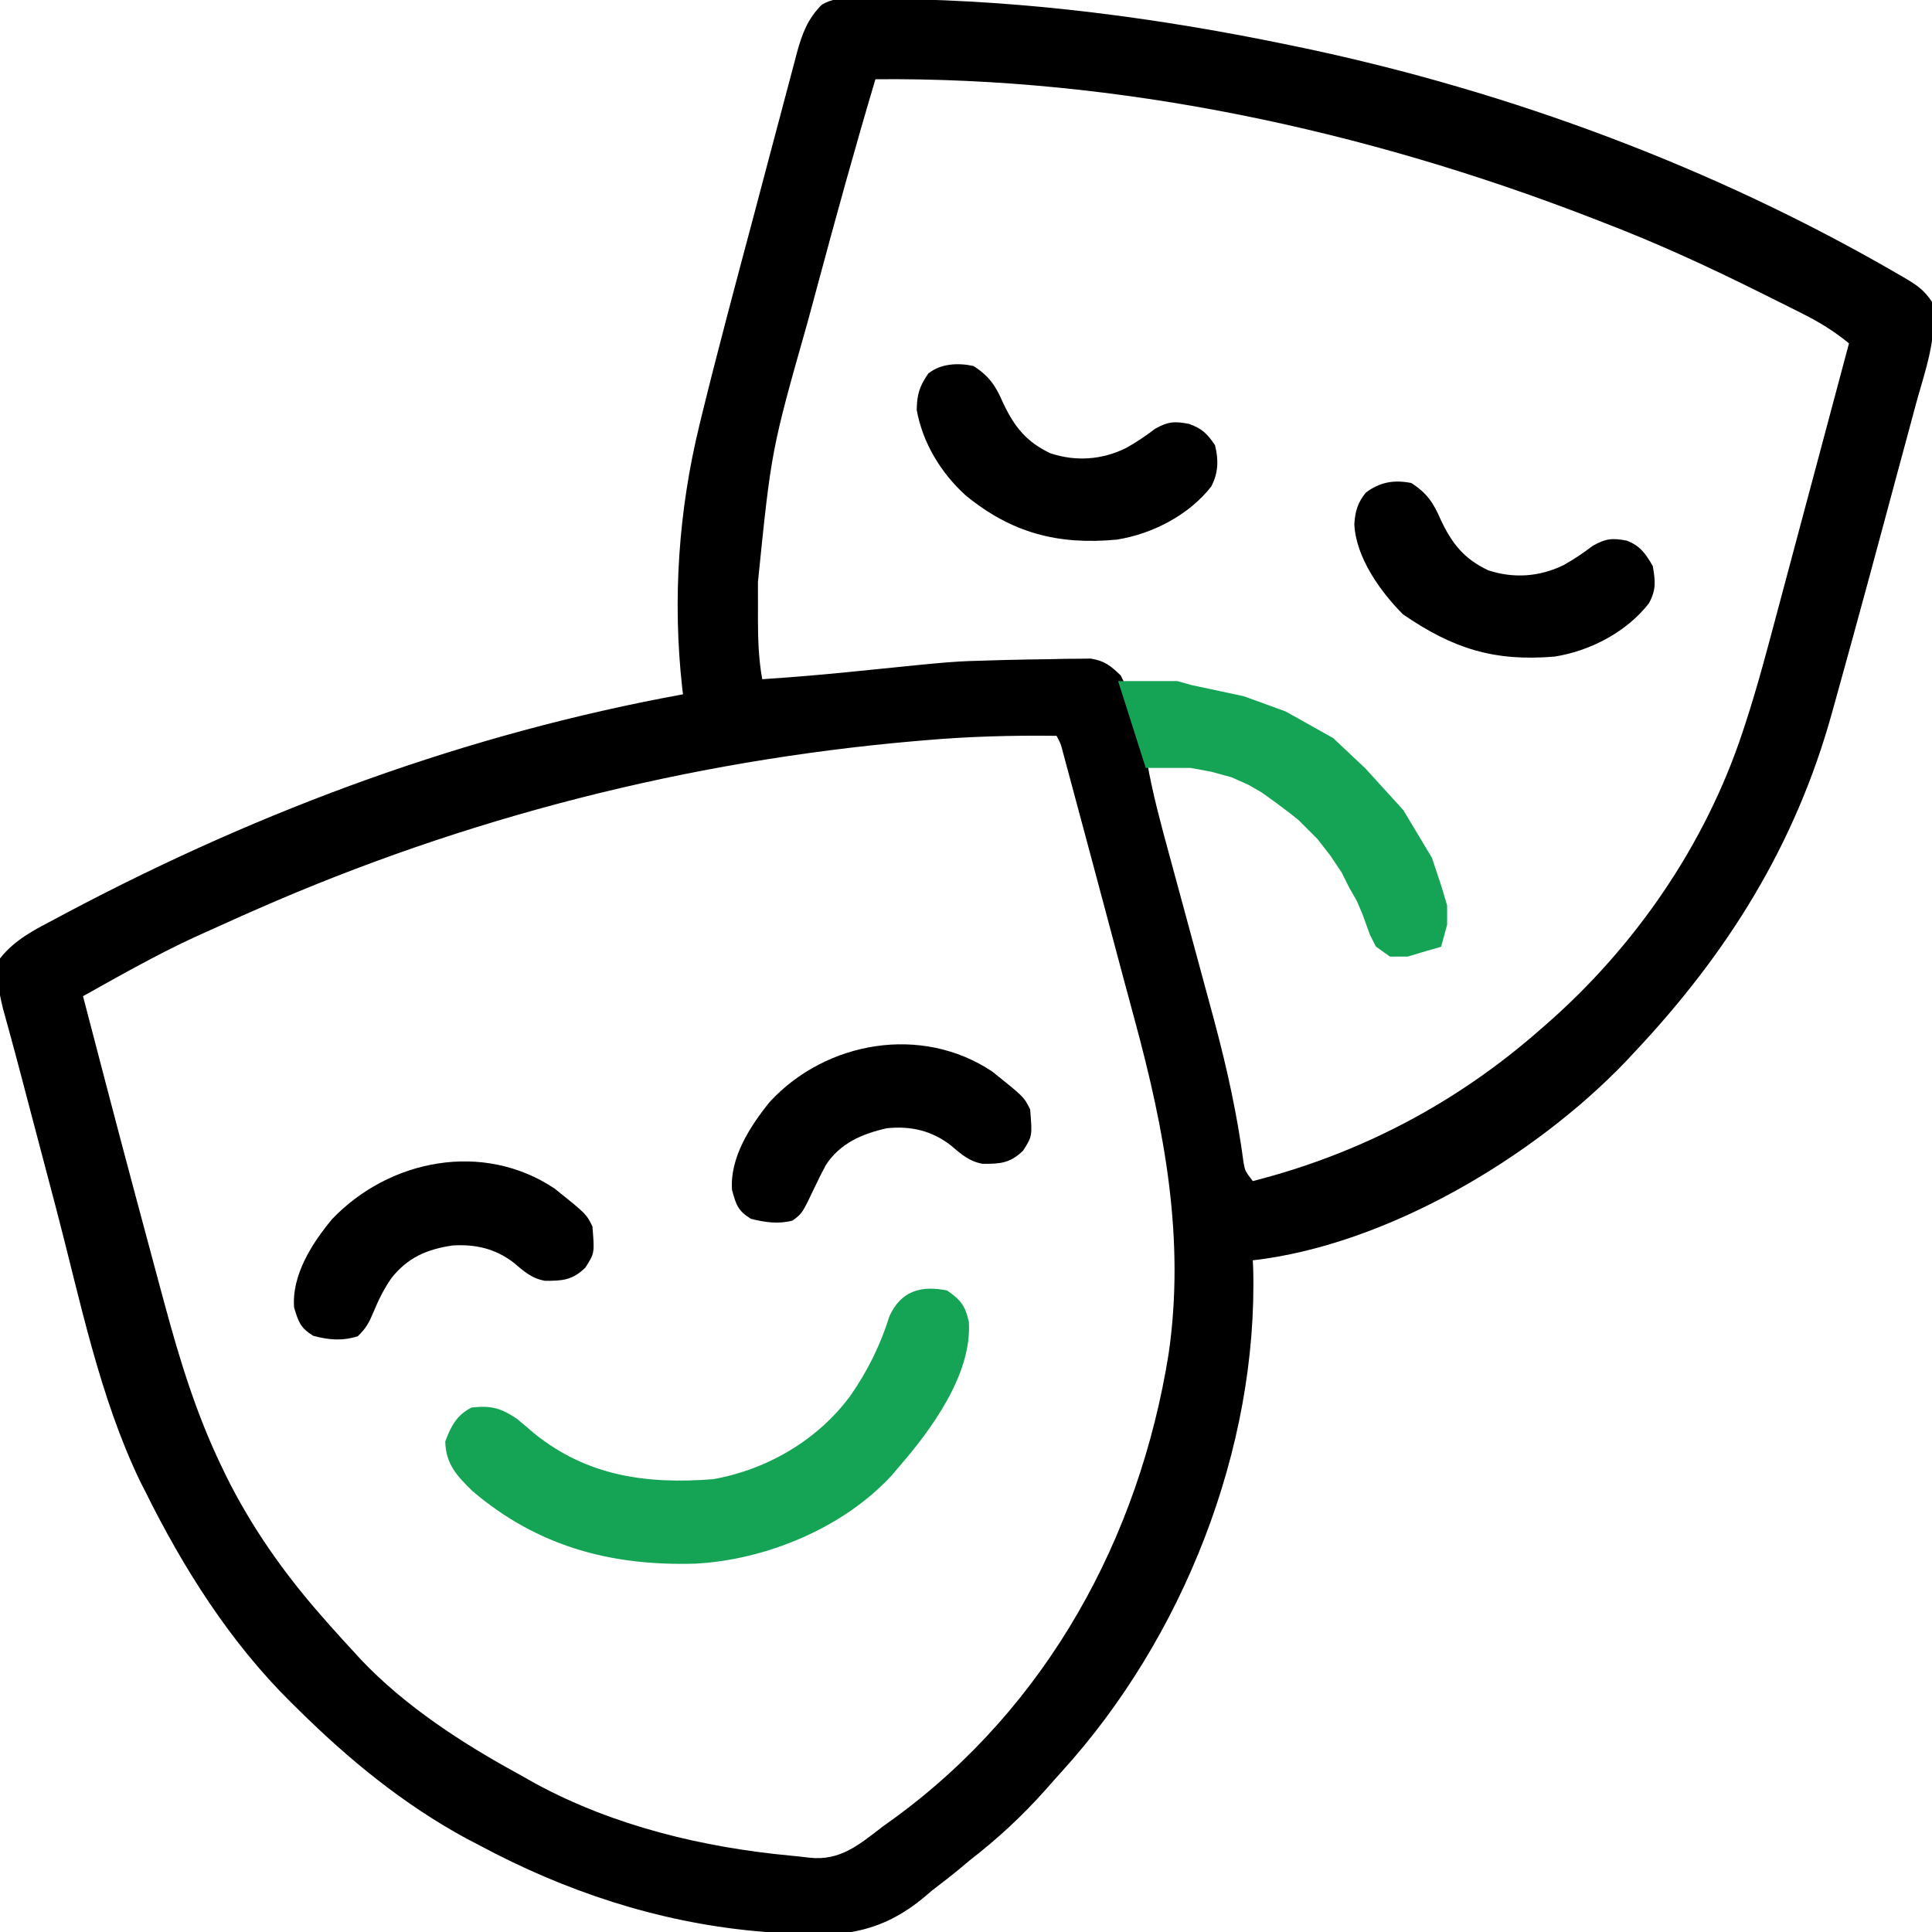<svg width="512" height="512" viewBox="0 0 512 512" fill="none" xmlns="http://www.w3.org/2000/svg">
<g clip-path="url(#clip0_3019_2)">
<path d="M225.715 -0.363C226.861 -0.364 228.006 -0.365 229.187 -0.366C230.424 -0.348 231.662 -0.331 232.937 -0.312C234.23 -0.301 235.523 -0.29 236.854 -0.278C272.3 0.145 307.344 4.801 342 12C343.234 12.256 344.468 12.512 345.739 12.776C400.396 24.352 454.519 44.487 502.875 72.562C503.577 72.968 504.279 73.374 505.003 73.792C508.12 75.652 509.956 76.934 512 80C513.665 89.044 510.089 98.487 507.723 107.133C507.272 108.813 506.823 110.493 506.375 112.174C505.191 116.6 503.992 121.022 502.79 125.443C501.602 129.824 500.43 134.209 499.256 138.594C496.535 148.738 493.779 158.872 491 169C490.676 170.181 490.676 170.181 490.345 171.386C489.114 175.868 487.875 180.348 486.627 184.826C486.253 186.167 485.881 187.508 485.51 188.849C475.795 223.941 457.84 252.637 433 279C432.272 279.782 431.543 280.565 430.793 281.371C406.37 306.791 367.41 329.937 332 334C332.052 334.99 332.052 334.99 332.105 336C333.416 383.929 313.467 434.182 281.374 469.486C279.912 471.096 278.476 472.727 277.039 474.359C270.859 481.301 264.361 487.293 257 493C256.237 493.641 255.474 494.281 254.687 494.941C252.179 497.038 249.594 499.011 247 501C246.179 501.702 246.179 501.702 245.341 502.419C233.096 512.812 222.026 513.515 206.334 512.297C205.234 512.199 204.134 512.101 203 512C201.991 511.913 200.982 511.827 199.943 511.738C174.175 509.312 149.738 501.206 127 489C125.298 488.112 125.298 488.112 123.562 487.207C106.933 478.18 92.401 466.271 79 453C78.398 452.41 77.797 451.82 77.177 451.213C60.918 435.157 48.523 415.508 38.438 395.125C38.015 394.296 37.592 393.467 37.157 392.614C26.33 370.14 21.252 344.561 14.949 320.536C13.779 316.083 12.602 311.631 11.426 307.18C10.098 302.155 8.771 297.13 7.45 292.103C7.25 291.344 7.051 290.586 6.845 289.804C6.456 288.325 6.068 286.845 5.68 285.365C4.751 281.823 3.808 278.285 2.838 274.753C2.561 273.737 2.561 273.737 2.278 272.7C1.777 270.866 1.271 269.034 0.765 267.202C-0.26 262.91 -1.261 258.308 -3.5882e-05 254C4.066 248.815 9.631 246.163 15.375 243.125C16.422 242.567 17.468 242.009 18.546 241.434C69.794 214.374 123.893 194.425 181 184C180.931 183.425 180.861 182.849 180.79 182.256C178.204 159.009 179.807 135.347 185.355 112.648C185.606 111.615 185.856 110.582 186.115 109.518C190.354 92.264 194.969 75.104 199.542 57.937C200.928 52.733 202.303 47.526 203.677 42.319C204.745 38.277 205.82 34.237 206.897 30.197C207.407 28.276 207.916 26.355 208.421 24.432C209.124 21.764 209.837 19.098 210.551 16.433C210.858 15.256 210.858 15.256 211.17 14.056C212.521 9.074 214.054 4.903 217.83 1.21C220.615 -0.343 222.533 -0.373 225.715 -0.363ZM232 21C226.558 39.232 221.508 57.562 216.574 75.936C215.733 79.067 214.886 82.196 214.035 85.324C204.412 119.253 204.412 119.253 200.867 154.199C200.866 155.263 200.865 156.327 200.863 157.424C200.867 158.501 200.871 159.578 200.875 160.688C200.871 161.776 200.867 162.865 200.863 163.986C200.87 169.431 201.033 174.638 202 180C211.632 179.371 221.213 178.505 230.812 177.5C252.686 175.274 252.686 175.274 263 175C264.135 174.967 265.27 174.935 266.439 174.901C270.376 174.803 274.312 174.74 278.25 174.688C279.526 174.658 280.801 174.628 282.115 174.597C283.32 174.589 284.525 174.582 285.766 174.574C287.386 174.552 287.386 174.552 289.04 174.53C292.71 175.113 294.354 176.445 297 179C297.33 179.66 297.66 180.32 298 181C299.27 181.026 300.539 181.052 301.848 181.078C323.439 181.704 342.779 187.117 359 202C359.755 202.664 360.511 203.328 361.289 204.012C371.93 213.903 381.538 228.705 382.625 243.562C382 247 382 247 380.062 250C376.484 252.337 374.356 252.559 370.184 252.566C367.085 251.763 365.977 250.51 364 248C362.956 245.621 362.045 243.316 361.187 240.875C355.307 225.347 344.2 212.98 329 206C320.586 202.825 312.958 201.469 304 202C305.442 210.211 307.596 218.212 309.793 226.244C310.445 228.632 311.092 231.021 311.738 233.411C313.571 240.2 315.41 246.987 317.263 253.771C318.621 258.744 319.968 263.72 321.305 268.699C321.52 269.503 321.736 270.306 321.958 271.134C325.225 283.371 327.912 295.583 329.566 308.156C329.962 310.322 329.962 310.322 332 313C360.456 305.743 385.95 292.347 408 273C408.557 272.516 409.113 272.033 409.686 271.535C433.353 250.86 451.981 223.799 461.856 193.846C462.237 192.694 462.237 192.694 462.626 191.518C465.802 181.747 468.418 171.825 471.055 161.898C471.606 159.839 472.158 157.78 472.71 155.72C474.145 150.366 475.574 145.009 477.001 139.653C478.465 134.161 479.936 128.67 481.406 123.18C484.277 112.455 487.141 101.728 490 91C486.05 87.749 482.047 85.298 477.48 83.023C476.754 82.657 476.027 82.29 475.279 81.912C472.919 80.725 470.554 79.549 468.187 78.375C467.376 77.971 466.565 77.567 465.729 77.152C452.371 70.516 438.934 64.344 425 59C423.886 58.567 422.772 58.133 421.625 57.687C361.571 34.451 296.533 20.407 232 21ZM245 196.188C244.236 196.253 243.473 196.318 242.686 196.385C182.373 201.612 123.426 216.629 68 241C66.859 241.502 65.718 242.004 64.542 242.521C61.166 244.017 57.8 245.534 54.438 247.062C53.477 247.496 52.516 247.93 51.526 248.377C41.41 253.064 31.728 258.565 22 264C32.063 302.554 32.063 302.554 42.392 341.037C42.831 342.648 43.267 344.26 43.702 345.873C47.624 360.417 52.069 374.837 58.625 388.438C59.043 389.309 59.461 390.18 59.892 391.078C66.522 404.494 75.141 416.763 85 428C86.143 429.307 86.143 429.307 87.309 430.641C89.511 433.121 91.744 435.568 94 438C94.806 438.888 94.806 438.888 95.629 439.793C107.327 452.136 122.415 461.94 137.243 470.036C138.858 470.922 140.459 471.833 142.059 472.746C162.751 483.932 186.393 489.612 209.686 491.779C211.317 491.935 212.946 492.114 214.573 492.311C222.74 493.203 227.783 488.77 234 484C235.047 483.248 236.093 482.497 237.172 481.723C277.5 452.196 301.879 407.6 309.687 358.832C314.116 328.437 308.638 299.474 300.683 270.213C298.783 263.219 296.919 256.215 295.052 249.212C293.205 242.286 291.353 235.362 289.5 228.438C289.294 227.669 289.089 226.9 288.877 226.108C287.681 221.641 286.482 217.174 285.28 212.708C284.908 211.324 284.536 209.939 284.165 208.554C283.653 206.643 283.138 204.732 282.623 202.822C282.333 201.742 282.042 200.662 281.743 199.549C281.094 197.038 281.094 197.038 280 195C268.265 194.853 256.691 195.166 245 196.188Z" fill="black"/>
<path d="M251 342C254.609 344.481 255.768 345.995 256.754 350.262C257.669 364.161 246.719 379.008 238 389C237.481 389.615 236.961 390.23 236.426 390.863C223.594 404.923 202.916 413.419 184.199 414.387C161.839 415.031 142.472 409.817 125.234 395.176C121.076 391.126 118.122 387.996 118 382C119.516 377.93 121.049 374.975 125 373C130.169 372.436 132.753 373.153 137 376C138.516 377.252 140.015 378.524 141.5 379.812C155.633 391.266 171.453 393.371 189 392C203.341 389.453 216.816 381.571 225.449 369.765C230.035 363.113 233.3 356.491 235.734 348.742C238.832 342.03 244.194 340.594 251 342Z" fill="#15A455"/>
<path d="M263 284C271.34 290.68 271.34 290.68 273 294C273.581 301.09 273.581 301.09 271.125 304.937C267.696 308.266 265.071 308.452 260.434 308.422C256.801 307.792 254.74 305.861 251.969 303.535C246.934 299.609 241.305 298.336 235 299C228.441 300.484 222.642 302.958 218.837 308.78C217.791 310.726 216.817 312.689 215.875 314.687C212.625 321.533 212.625 321.533 210.039 323.465C206.25 324.459 202.763 323.934 199 323C195.524 320.827 195.094 319.339 194 315.375C193.349 306.817 198.814 298.413 204 292C218.881 275.898 244.266 271.448 263 284Z" fill="black"/>
<path d="M374 128C378.21 130.695 379.923 133.337 381.875 137.875C384.862 144.172 388.04 148.119 394.359 151.121C401.097 153.364 408.034 152.868 414.375 149.75C417.168 148.194 419.569 146.568 422.125 144.625C425.512 142.711 427.338 142.541 431.098 143.27C434.696 144.651 436.106 146.744 438 150C438.703 154.028 438.933 156.275 436.996 159.856C431.088 167.48 421.432 172.509 412 174C395.964 175.358 385.061 171.905 371.812 162.813C365.812 156.812 359.281 147.664 358.91 138.871C359.159 135.412 359.775 133.284 361.938 130.563C365.666 127.738 369.412 127.099 374 128Z" fill="black"/>
<path d="M147 315C155.34 321.68 155.34 321.68 157 325C157.581 332.089 157.581 332.089 155.125 335.937C151.694 339.267 149.069 339.451 144.43 339.422C140.811 338.793 138.79 336.846 136.023 334.539C131.183 330.858 125.942 329.694 119.937 330.062C113.121 331.077 108.099 333.23 103.75 338.687C101.72 341.609 100.282 344.524 98.938 347.812C97.751 350.606 97.029 351.971 94.812 354.125C90.681 355.41 87.158 355.119 83 354C79.591 351.869 79.107 350.351 77.938 346.5C77.281 337.896 82.737 329.385 88.055 323.031C103.218 307.198 128.082 302.325 147 315Z" fill="black"/>
<path d="M258 97C262.204 99.705 263.922 102.334 265.875 106.875C268.862 113.172 272.04 117.118 278.359 120.121C285.097 122.363 292.034 121.868 298.375 118.75C301.168 117.193 303.569 115.568 306.125 113.625C309.528 111.702 311.331 111.595 315.098 112.34C318.528 113.53 319.999 114.999 322 118C322.963 121.924 322.883 125.305 320.996 128.926C315.094 136.509 305.384 141.5 296 143C280.428 144.473 268.083 141.282 255.879 131.258C249.348 125.307 244.519 117.408 242.938 108.625C243.008 104.512 243.669 102.375 246 99C249.296 96.314 253.938 96.107 258 97Z" fill="black"/>
<path d="M309 203H305.5H304L297 181H312L315.5 182L329.5 185L340.5 189L353 196L361.5 204L371.5 215L379 227.5L381.5 235L383 240V245L381.5 250.5L378 251.5L373 253H368.5L365 250.5L363.5 247.5L361.5 242L360 238.5L358 235L356 231L353 226.5L349.5 222L346.5 219L344.5 217L342 215L338 212L334.5 209.5L331 207.5L326.5 205.5L321 204L315.5 203H311H309Z" fill="#15A455" stroke="#15A455"/>
</g>
<defs>
<clipPath id="clip0_3019_2">
<rect width="512" height="512" fill="white"/>
</clipPath>
</defs>
</svg>
